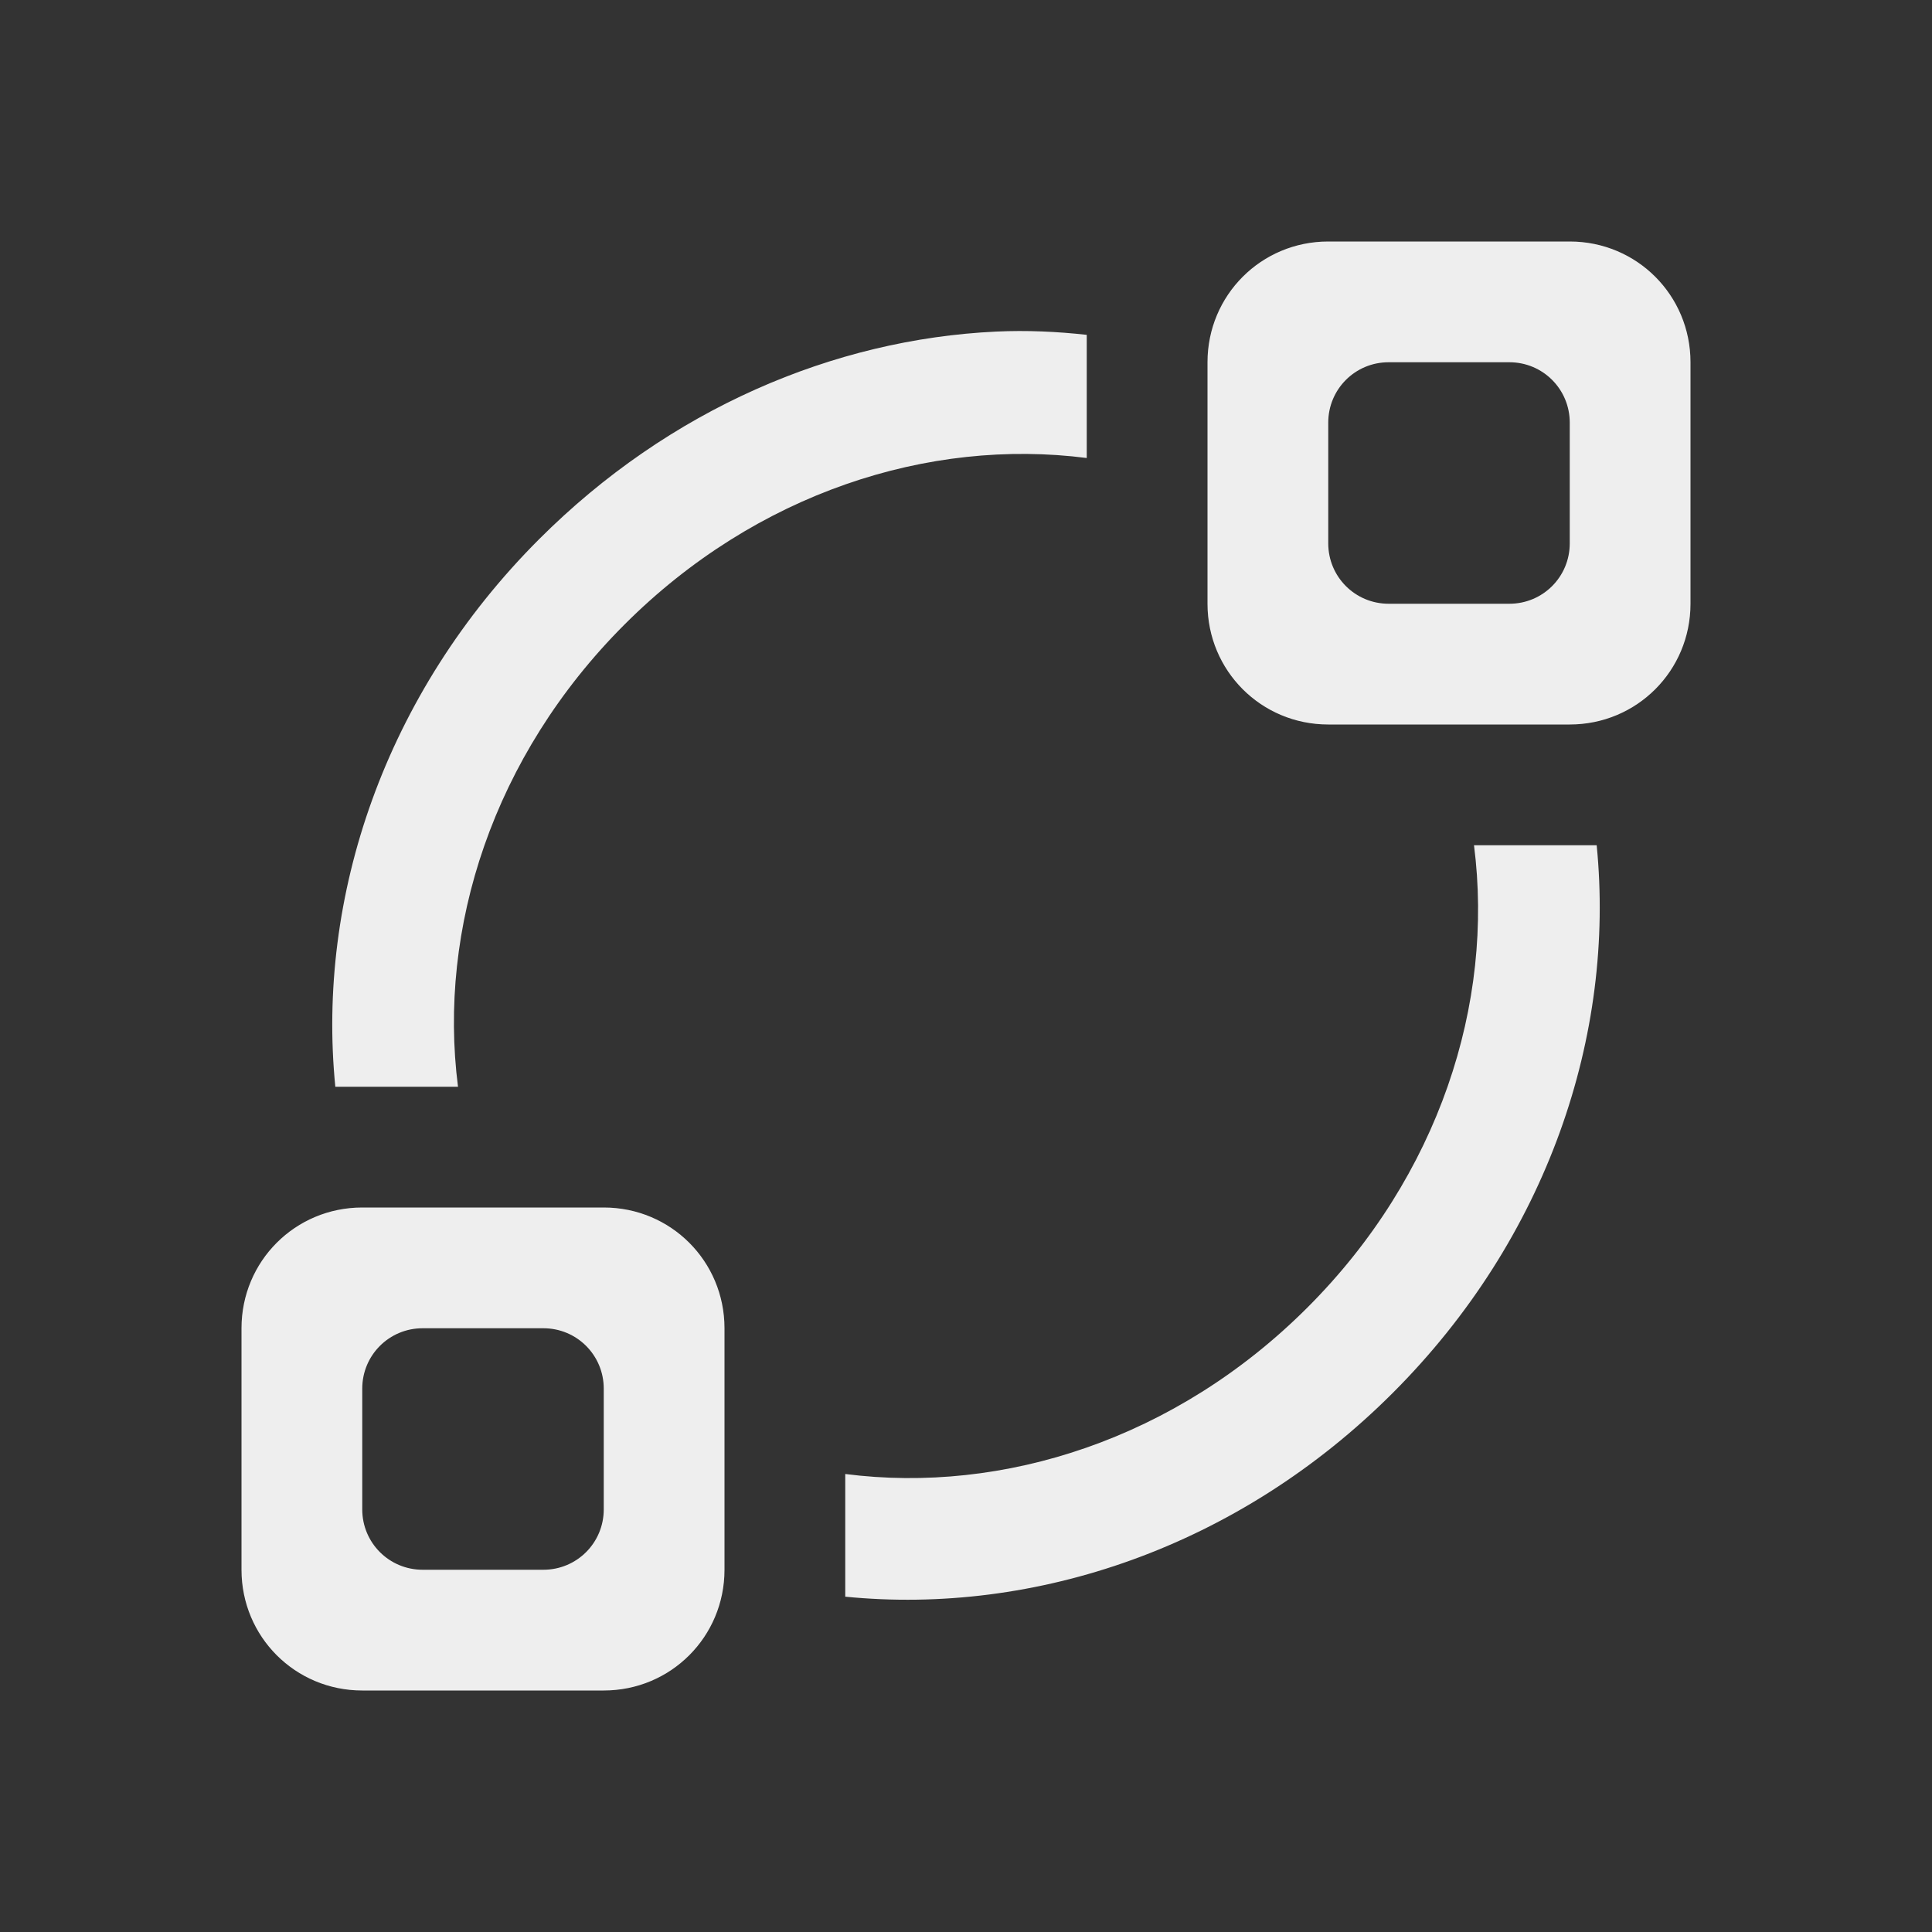 
<svg xmlns="http://www.w3.org/2000/svg" xmlns:xlink="http://www.w3.org/1999/xlink" width="16px" height="16px" viewBox="0 0 16 16" version="1.1">
<rect x="0" y="0" width="16" height="16" fill="#333333" stroke="none"/>
<g id="surface1">
<defs>
  <style id="current-color-scheme" type="text/css">
   .ColorScheme-Text { color:#eeeeee; } .ColorScheme-Highlight { color:#424242; }
  </style>
 </defs>
<path style="fill:currentColor" class="ColorScheme-Text" d="M 11 2 C 10.445 2 10 2.445 10 3 L 10 5 C 10 5.555 10.445 6 11 6 L 13 6 C 13.555 6 14 5.555 14 5 L 14 3 C 14 2.445 13.555 2 13 2 Z M 8.25 2.746 C 6.906 2.809 5.543 3.387 4.465 4.465 C 3.184 5.746 2.621 7.43 2.777 9 L 3.793 9 C 3.625 7.691 4.082 6.262 5.172 5.172 C 6.262 4.082 7.691 3.625 9 3.793 L 9 2.773 C 8.754 2.746 8.504 2.734 8.25 2.746 Z M 11.5 3 L 12.5 3 C 12.777 3 13 3.223 13 3.5 L 13 4.5 C 13 4.777 12.777 5 12.5 5 L 11.5 5 C 11.223 5 11 4.777 11 4.5 L 11 3.5 C 11 3.223 11.223 3 11.5 3 Z M 12.207 7 C 12.375 8.309 11.918 9.738 10.828 10.828 C 9.738 11.918 8.309 12.375 7 12.207 L 7 13.223 C 8.57 13.379 10.254 12.816 11.535 11.535 C 12.816 10.254 13.379 8.57 13.223 7 Z M 3 10 C 2.445 10 2 10.445 2 11 L 2 13 C 2 13.555 2.445 14 3 14 L 5 14 C 5.555 14 6 13.555 6 13 L 6 11 C 6 10.445 5.555 10 5 10 Z M 3.5 11 L 4.5 11 C 4.777 11 5 11.223 5 11.5 L 5 12.5 C 5 12.777 4.777 13 4.5 13 L 3.5 13 C 3.223 13 3 12.777 3 12.5 L 3 11.5 C 3 11.223 3.223 11 3.5 11 Z M 3.5 11 "/>
</g>
</svg>
